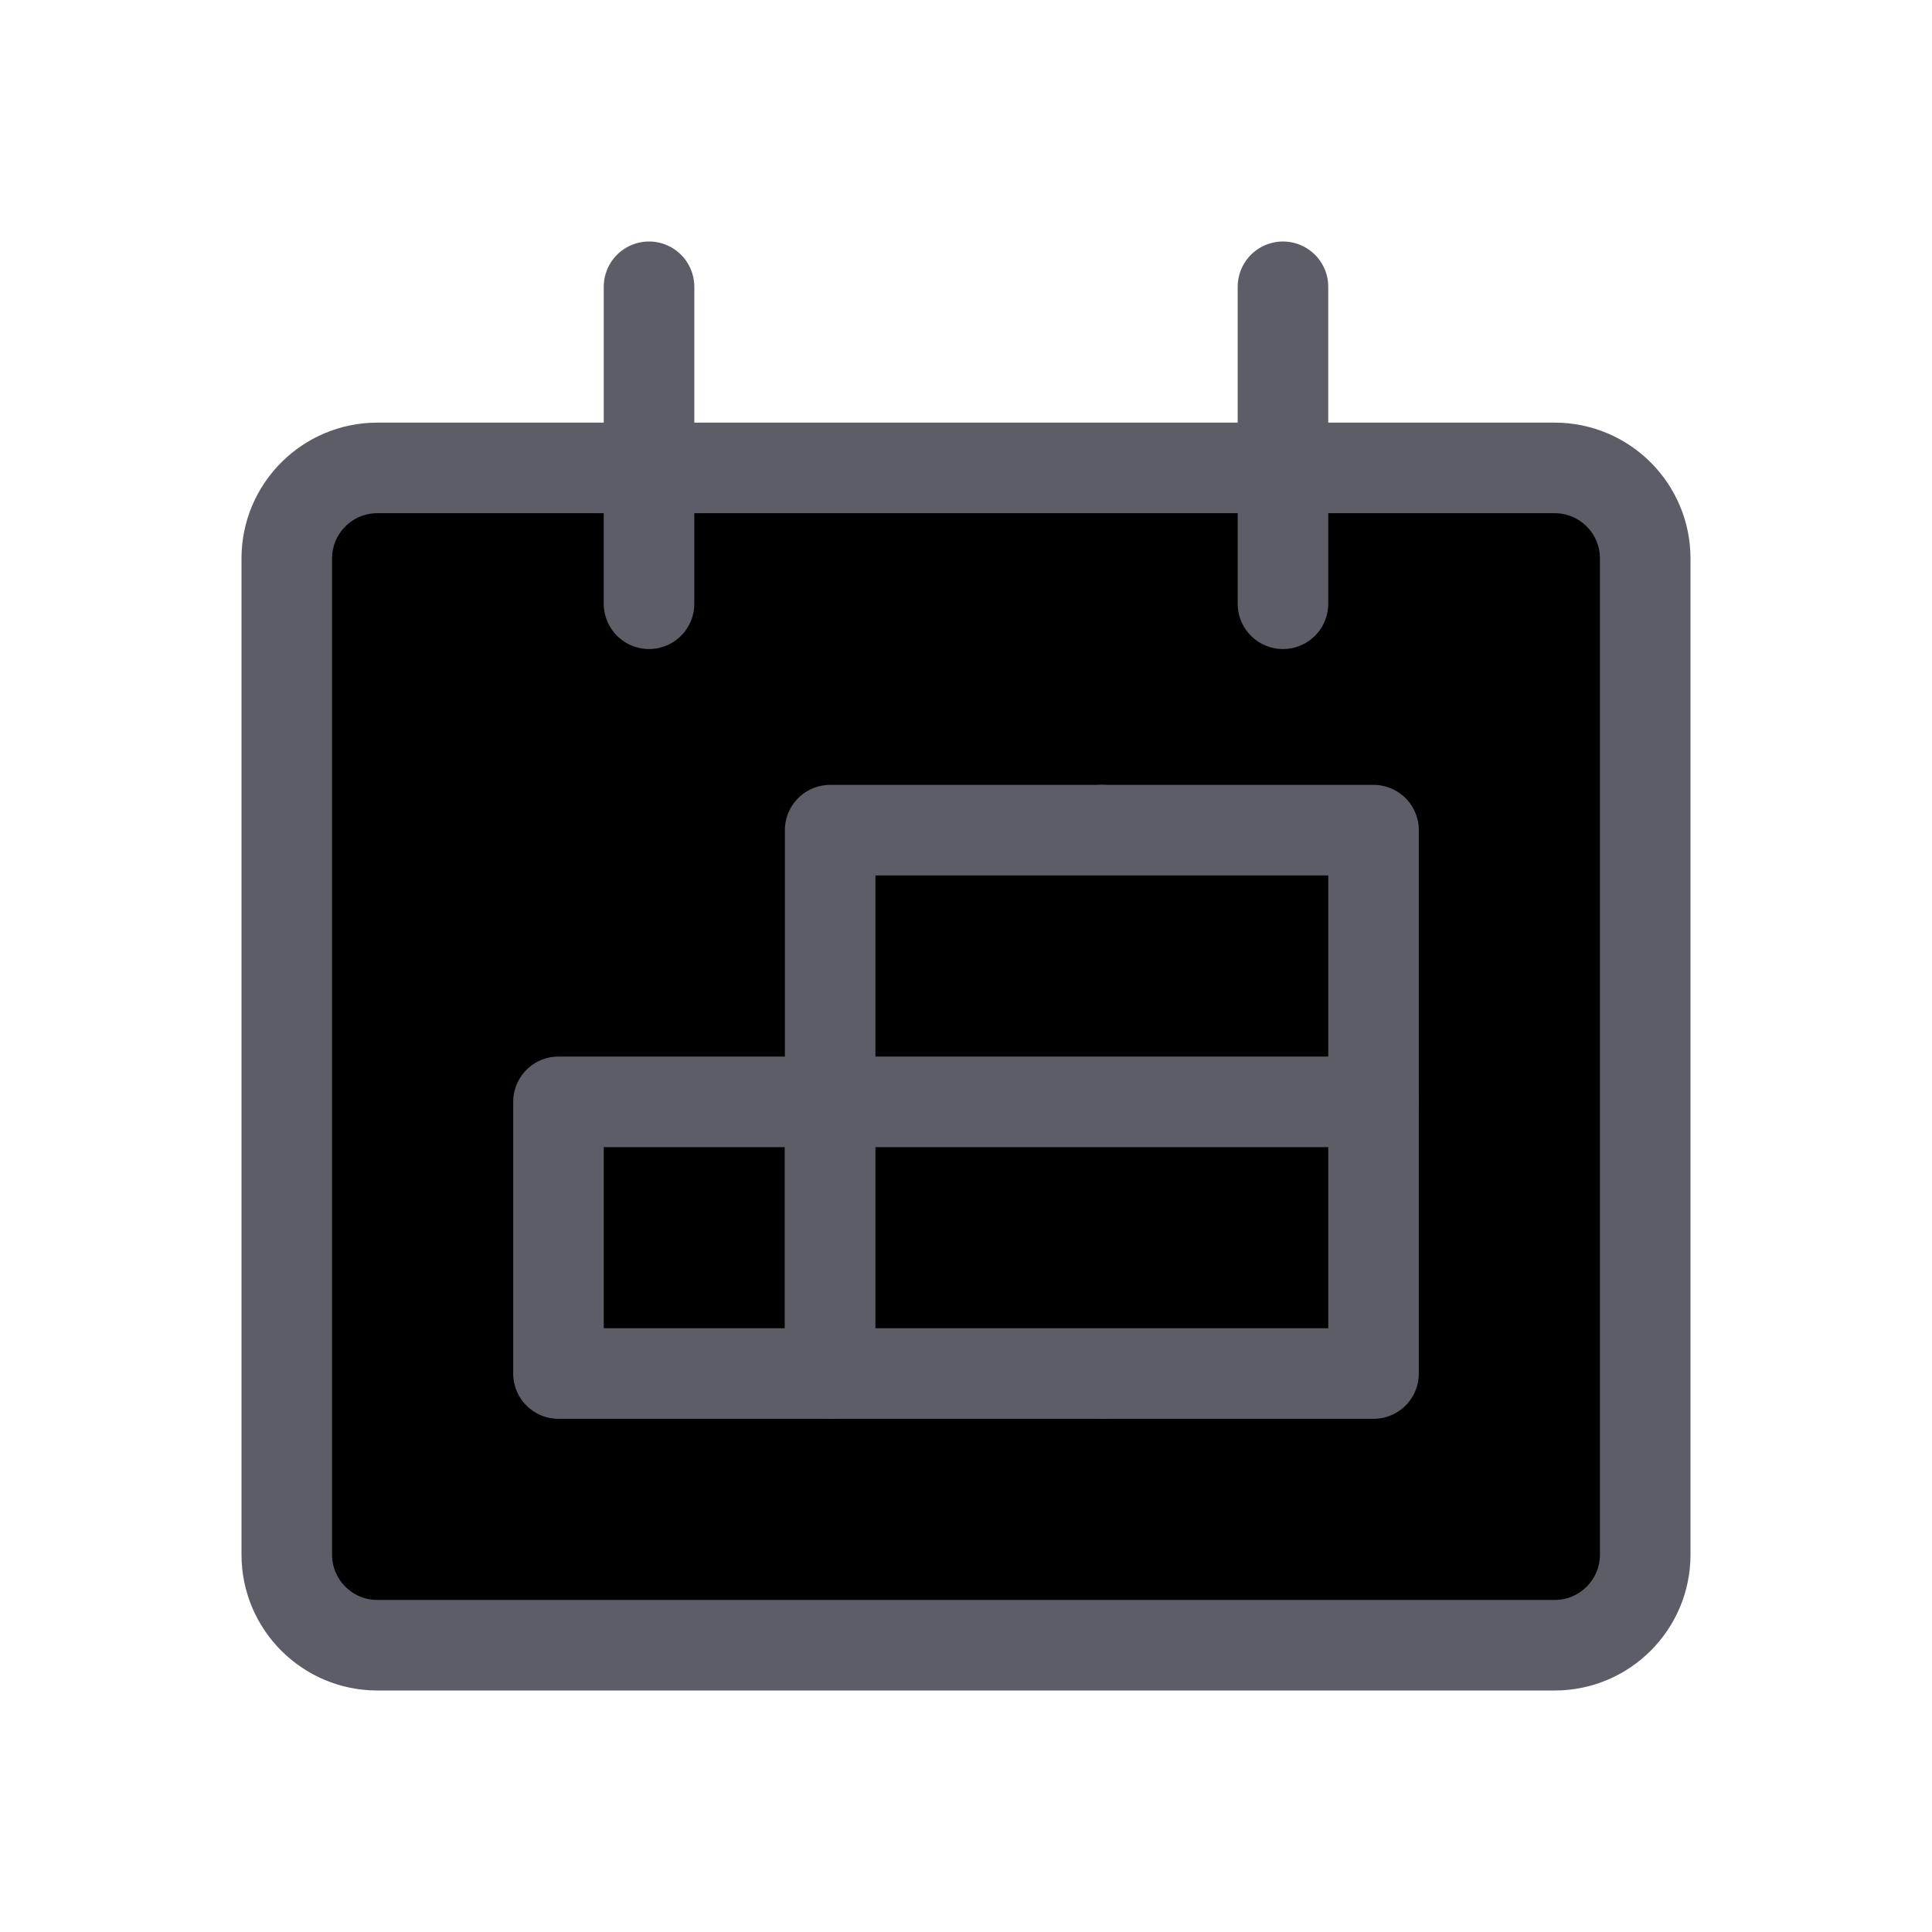 <svg width="32" height="32" viewBox="0 0 32 32" fill="currentColor" xmlns="http://www.w3.org/2000/svg">
<path d="M25.75 7.75H6.25C5.422 7.75 4.75 8.422 4.75 9.25V25.75C4.75 26.578 5.422 27.25 6.25 27.25H25.75C26.578 27.25 27.25 26.578 27.25 25.75V9.25C27.25 8.422 26.578 7.75 25.75 7.75Z" stroke="#5D5D67" stroke-width="1.5" stroke-linecap="round" stroke-linejoin="round"/>
<path d="M10.75 10V4.75" stroke="#5D5D67" stroke-width="1.5" stroke-linecap="round" stroke-linejoin="round"/>
<path d="M21.25 10V4.75" stroke="#5D5D67" stroke-width="1.5" stroke-linecap="round" stroke-linejoin="round"/>
<path d="M13.75 18.25H9.25V22.75H13.75V18.25Z" stroke="#5D5D67" stroke-width="1.5" stroke-linecap="round" stroke-linejoin="round"/>
<path d="M18.25 13.75V22.75" stroke="#5D5D67" stroke-width="1.5" stroke-linecap="round" stroke-linejoin="round"/>
<path d="M22.75 13.75H13.75V22.75H22.75V13.75Z" stroke="#5D5D67" stroke-width="1.5" stroke-linecap="round" stroke-linejoin="round"/>
<path d="M13.75 18.25H22.75" stroke="#5D5D67" stroke-width="1.5" stroke-linecap="round" stroke-linejoin="round"/>
</svg>
